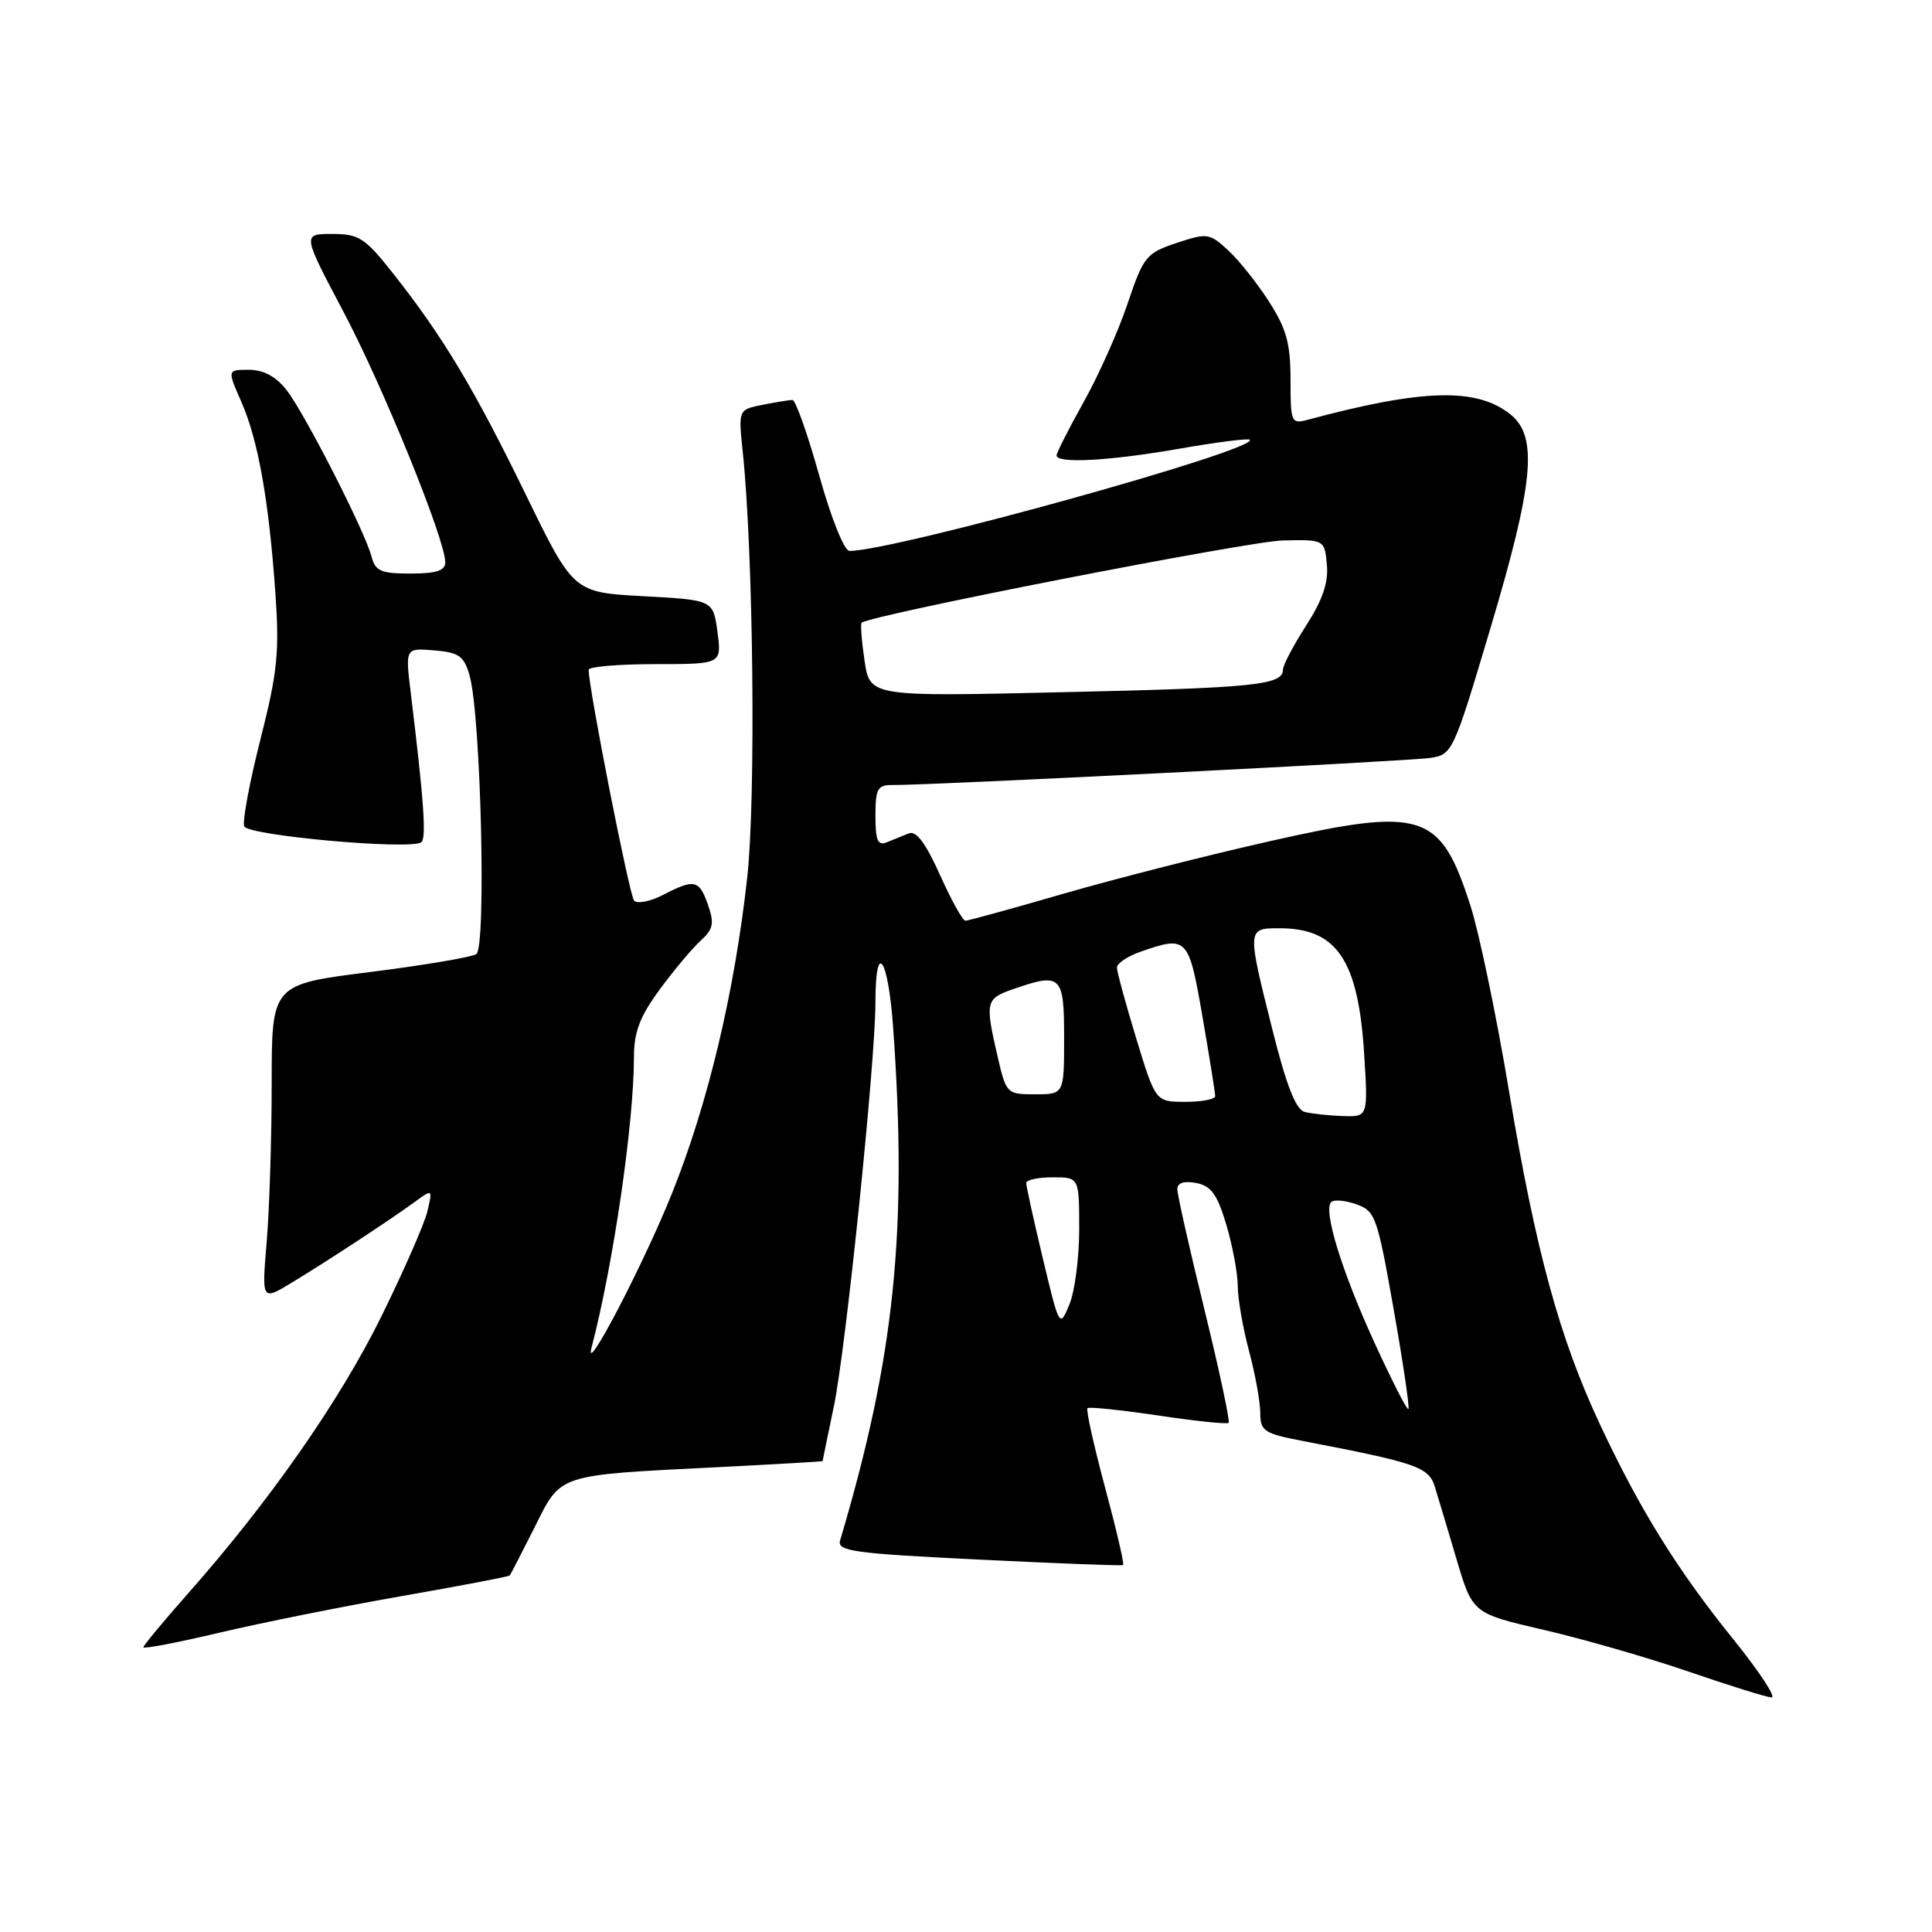 <?xml version="1.0" encoding="UTF-8" standalone="no"?>
<!DOCTYPE svg PUBLIC "-//W3C//DTD SVG 1.1//EN" "http://www.w3.org/Graphics/SVG/1.1/DTD/svg11.dtd" >
<svg xmlns="http://www.w3.org/2000/svg" xmlns:xlink="http://www.w3.org/1999/xlink" version="1.1" viewBox="0 0 256 256">
 <g >
 <path fill="currentColor"
d=" M 229.70 217.25 C 222.25 208.02 217.30 200.05 212.03 188.80 C 206.64 177.31 203.50 165.80 199.96 144.62 C 198.30 134.65 195.99 123.58 194.84 120.00 C 190.84 107.61 188.57 106.88 168.23 111.47 C 160.13 113.29 147.89 116.41 141.03 118.39 C 134.17 120.38 128.27 122.00 127.92 122.00 C 127.56 122.00 126.05 119.27 124.55 115.93 C 122.64 111.68 121.40 110.03 120.41 110.43 C 119.64 110.74 118.33 111.27 117.50 111.61 C 116.31 112.09 116.00 111.36 116.00 108.11 C 116.00 104.51 116.28 104.00 118.25 104.02 C 122.86 104.08 186.62 100.86 189.50 100.43 C 192.45 100.00 192.58 99.71 197.49 83.24 C 203.23 64.01 203.81 57.89 200.18 54.94 C 195.71 51.33 188.57 51.51 173.25 55.63 C 171.10 56.21 171.00 55.97 171.00 50.31 C 171.00 45.50 170.46 43.56 168.14 39.95 C 166.57 37.50 164.13 34.44 162.71 33.14 C 160.26 30.89 159.95 30.85 155.89 32.20 C 151.88 33.54 151.52 33.98 149.41 40.23 C 148.19 43.87 145.57 49.74 143.59 53.27 C 141.62 56.80 140.00 59.99 140.00 60.35 C 140.00 61.46 147.09 61.07 156.36 59.44 C 161.24 58.59 165.40 58.06 165.60 58.27 C 166.89 59.56 118.50 73.00 112.56 73.00 C 111.87 73.00 110.14 68.69 108.55 63.00 C 107.01 57.50 105.42 53.00 105.00 53.00 C 104.59 53.00 102.81 53.29 101.04 53.64 C 97.83 54.28 97.83 54.28 98.42 59.89 C 99.83 73.37 100.17 105.81 99.01 116.28 C 97.34 131.44 93.81 146.24 89.05 158.11 C 85.26 167.56 77.25 182.89 78.40 178.50 C 81.27 167.51 83.99 148.85 84.00 140.13 C 84.00 136.74 84.76 134.73 87.41 131.12 C 89.29 128.56 91.73 125.65 92.83 124.65 C 94.51 123.13 94.67 122.36 93.82 119.92 C 92.65 116.56 92.03 116.42 87.84 118.59 C 86.15 119.46 84.43 119.79 84.02 119.34 C 83.40 118.64 77.99 91.18 78.00 88.75 C 78.00 88.34 81.97 88.00 86.82 88.00 C 95.63 88.00 95.63 88.00 95.07 83.75 C 94.50 79.50 94.50 79.50 85.24 79.00 C 75.99 78.50 75.99 78.50 69.65 65.50 C 62.84 51.51 58.64 44.52 52.10 36.25 C 48.35 31.50 47.57 31.00 44.01 31.00 C 40.06 31.00 40.06 31.00 45.49 41.27 C 50.76 51.23 59.00 71.50 59.00 74.51 C 59.00 75.61 57.80 76.00 54.41 76.00 C 50.48 76.00 49.73 75.67 49.23 73.75 C 48.35 70.38 40.36 54.73 37.96 51.67 C 36.55 49.88 34.91 49.00 32.98 49.00 C 30.11 49.00 30.11 49.00 31.98 53.25 C 34.21 58.33 35.62 66.27 36.49 78.58 C 37.04 86.41 36.77 89.06 34.51 97.97 C 33.07 103.64 32.10 108.83 32.36 109.49 C 32.82 110.71 54.15 112.64 55.80 111.62 C 56.53 111.17 56.19 106.27 54.41 91.68 C 53.71 85.86 53.71 85.86 57.54 86.18 C 60.82 86.45 61.49 86.93 62.22 89.50 C 63.72 94.78 64.46 125.60 63.11 126.43 C 62.45 126.84 56.09 127.91 48.96 128.81 C 36.00 130.44 36.00 130.44 36.00 143.57 C 36.00 150.79 35.70 160.22 35.34 164.53 C 34.68 172.36 34.68 172.36 38.59 170.00 C 43.26 167.18 51.55 161.74 54.92 159.29 C 57.33 157.53 57.33 157.53 56.63 160.52 C 56.24 162.16 53.48 168.45 50.50 174.50 C 45.00 185.64 35.66 199.01 24.90 211.16 C 21.66 214.83 19.00 218.03 19.00 218.27 C 19.00 218.52 23.53 217.65 29.07 216.34 C 34.62 215.03 45.49 212.85 53.23 211.49 C 60.97 210.14 67.41 208.91 67.54 208.76 C 67.66 208.62 69.14 205.75 70.83 202.39 C 74.41 195.23 73.61 195.49 95.25 194.40 C 102.81 194.02 109.00 193.66 109.00 193.60 C 109.00 193.55 109.67 190.28 110.49 186.35 C 112.08 178.74 116.00 140.65 116.00 132.81 C 116.00 124.41 117.69 126.83 118.35 136.19 C 120.27 163.16 118.54 179.83 111.32 204.11 C 110.89 205.54 113.06 205.84 129.67 206.65 C 140.03 207.16 148.64 207.49 148.82 207.38 C 149.00 207.28 147.92 202.64 146.42 197.08 C 144.93 191.51 143.88 186.80 144.10 186.59 C 144.32 186.39 148.53 186.83 153.47 187.56 C 158.40 188.30 162.60 188.74 162.80 188.53 C 163.01 188.33 161.56 181.57 159.59 173.51 C 157.61 165.45 156.00 158.28 156.00 157.57 C 156.00 156.73 156.88 156.45 158.50 156.75 C 160.49 157.14 161.29 158.25 162.50 162.30 C 163.32 165.08 164.01 168.74 164.01 170.43 C 164.02 172.12 164.69 175.97 165.50 179.00 C 166.31 182.03 166.98 185.71 166.99 187.18 C 167.00 189.64 167.46 189.95 172.75 190.96 C 187.73 193.84 189.32 194.39 190.12 197.00 C 190.55 198.38 191.85 202.71 193.01 206.64 C 195.13 213.78 195.13 213.78 204.57 215.97 C 209.77 217.17 218.40 219.66 223.76 221.50 C 229.12 223.34 234.05 224.88 234.73 224.92 C 235.41 224.97 233.14 221.51 229.70 217.25 Z  M 182.16 177.99 C 177.80 168.48 175.30 160.37 176.39 159.28 C 176.75 158.92 178.24 159.05 179.71 159.57 C 182.24 160.46 182.50 161.20 184.66 173.45 C 185.92 180.57 186.80 186.54 186.62 186.71 C 186.44 186.89 184.44 182.96 182.16 177.99 Z  M 138.18 166.74 C 136.96 161.66 135.98 157.16 135.98 156.75 C 135.99 156.34 137.57 156.00 139.50 156.00 C 143.00 156.00 143.00 156.00 143.00 162.89 C 143.00 166.67 142.41 171.17 141.69 172.88 C 140.40 175.96 140.37 175.92 138.18 166.74 Z  M 172.86 147.33 C 171.71 147.03 170.44 143.79 168.61 136.48 C 165.22 122.95 165.22 123.00 169.57 123.00 C 177.15 123.00 179.99 127.23 180.76 139.69 C 181.28 148.00 181.28 148.00 177.89 147.88 C 176.03 147.82 173.76 147.57 172.86 147.33 Z  M 150.56 137.61 C 149.15 132.99 148.00 128.76 148.00 128.20 C 148.00 127.65 149.42 126.70 151.15 126.10 C 157.31 123.95 157.51 124.15 159.34 134.75 C 160.27 140.11 161.02 144.84 161.02 145.25 C 161.01 145.66 159.23 146.00 157.06 146.00 C 153.12 146.00 153.12 146.00 150.56 137.61 Z  M 132.17 139.92 C 130.52 132.78 130.62 132.33 134.15 131.10 C 140.62 128.84 141.00 129.19 141.00 137.50 C 141.00 145.00 141.00 145.00 137.17 145.00 C 133.39 145.00 133.33 144.94 132.17 139.92 Z  M 114.56 87.56 C 114.17 84.95 114.00 82.68 114.17 82.52 C 115.27 81.51 165.49 71.70 170.00 71.61 C 175.50 71.50 175.50 71.50 175.82 74.81 C 176.04 77.17 175.26 79.48 173.07 82.89 C 171.38 85.52 170.00 88.15 170.00 88.73 C 170.00 90.77 166.29 91.15 140.89 91.72 C 115.27 92.31 115.27 92.31 114.56 87.56 Z "/>
</g>
</svg>